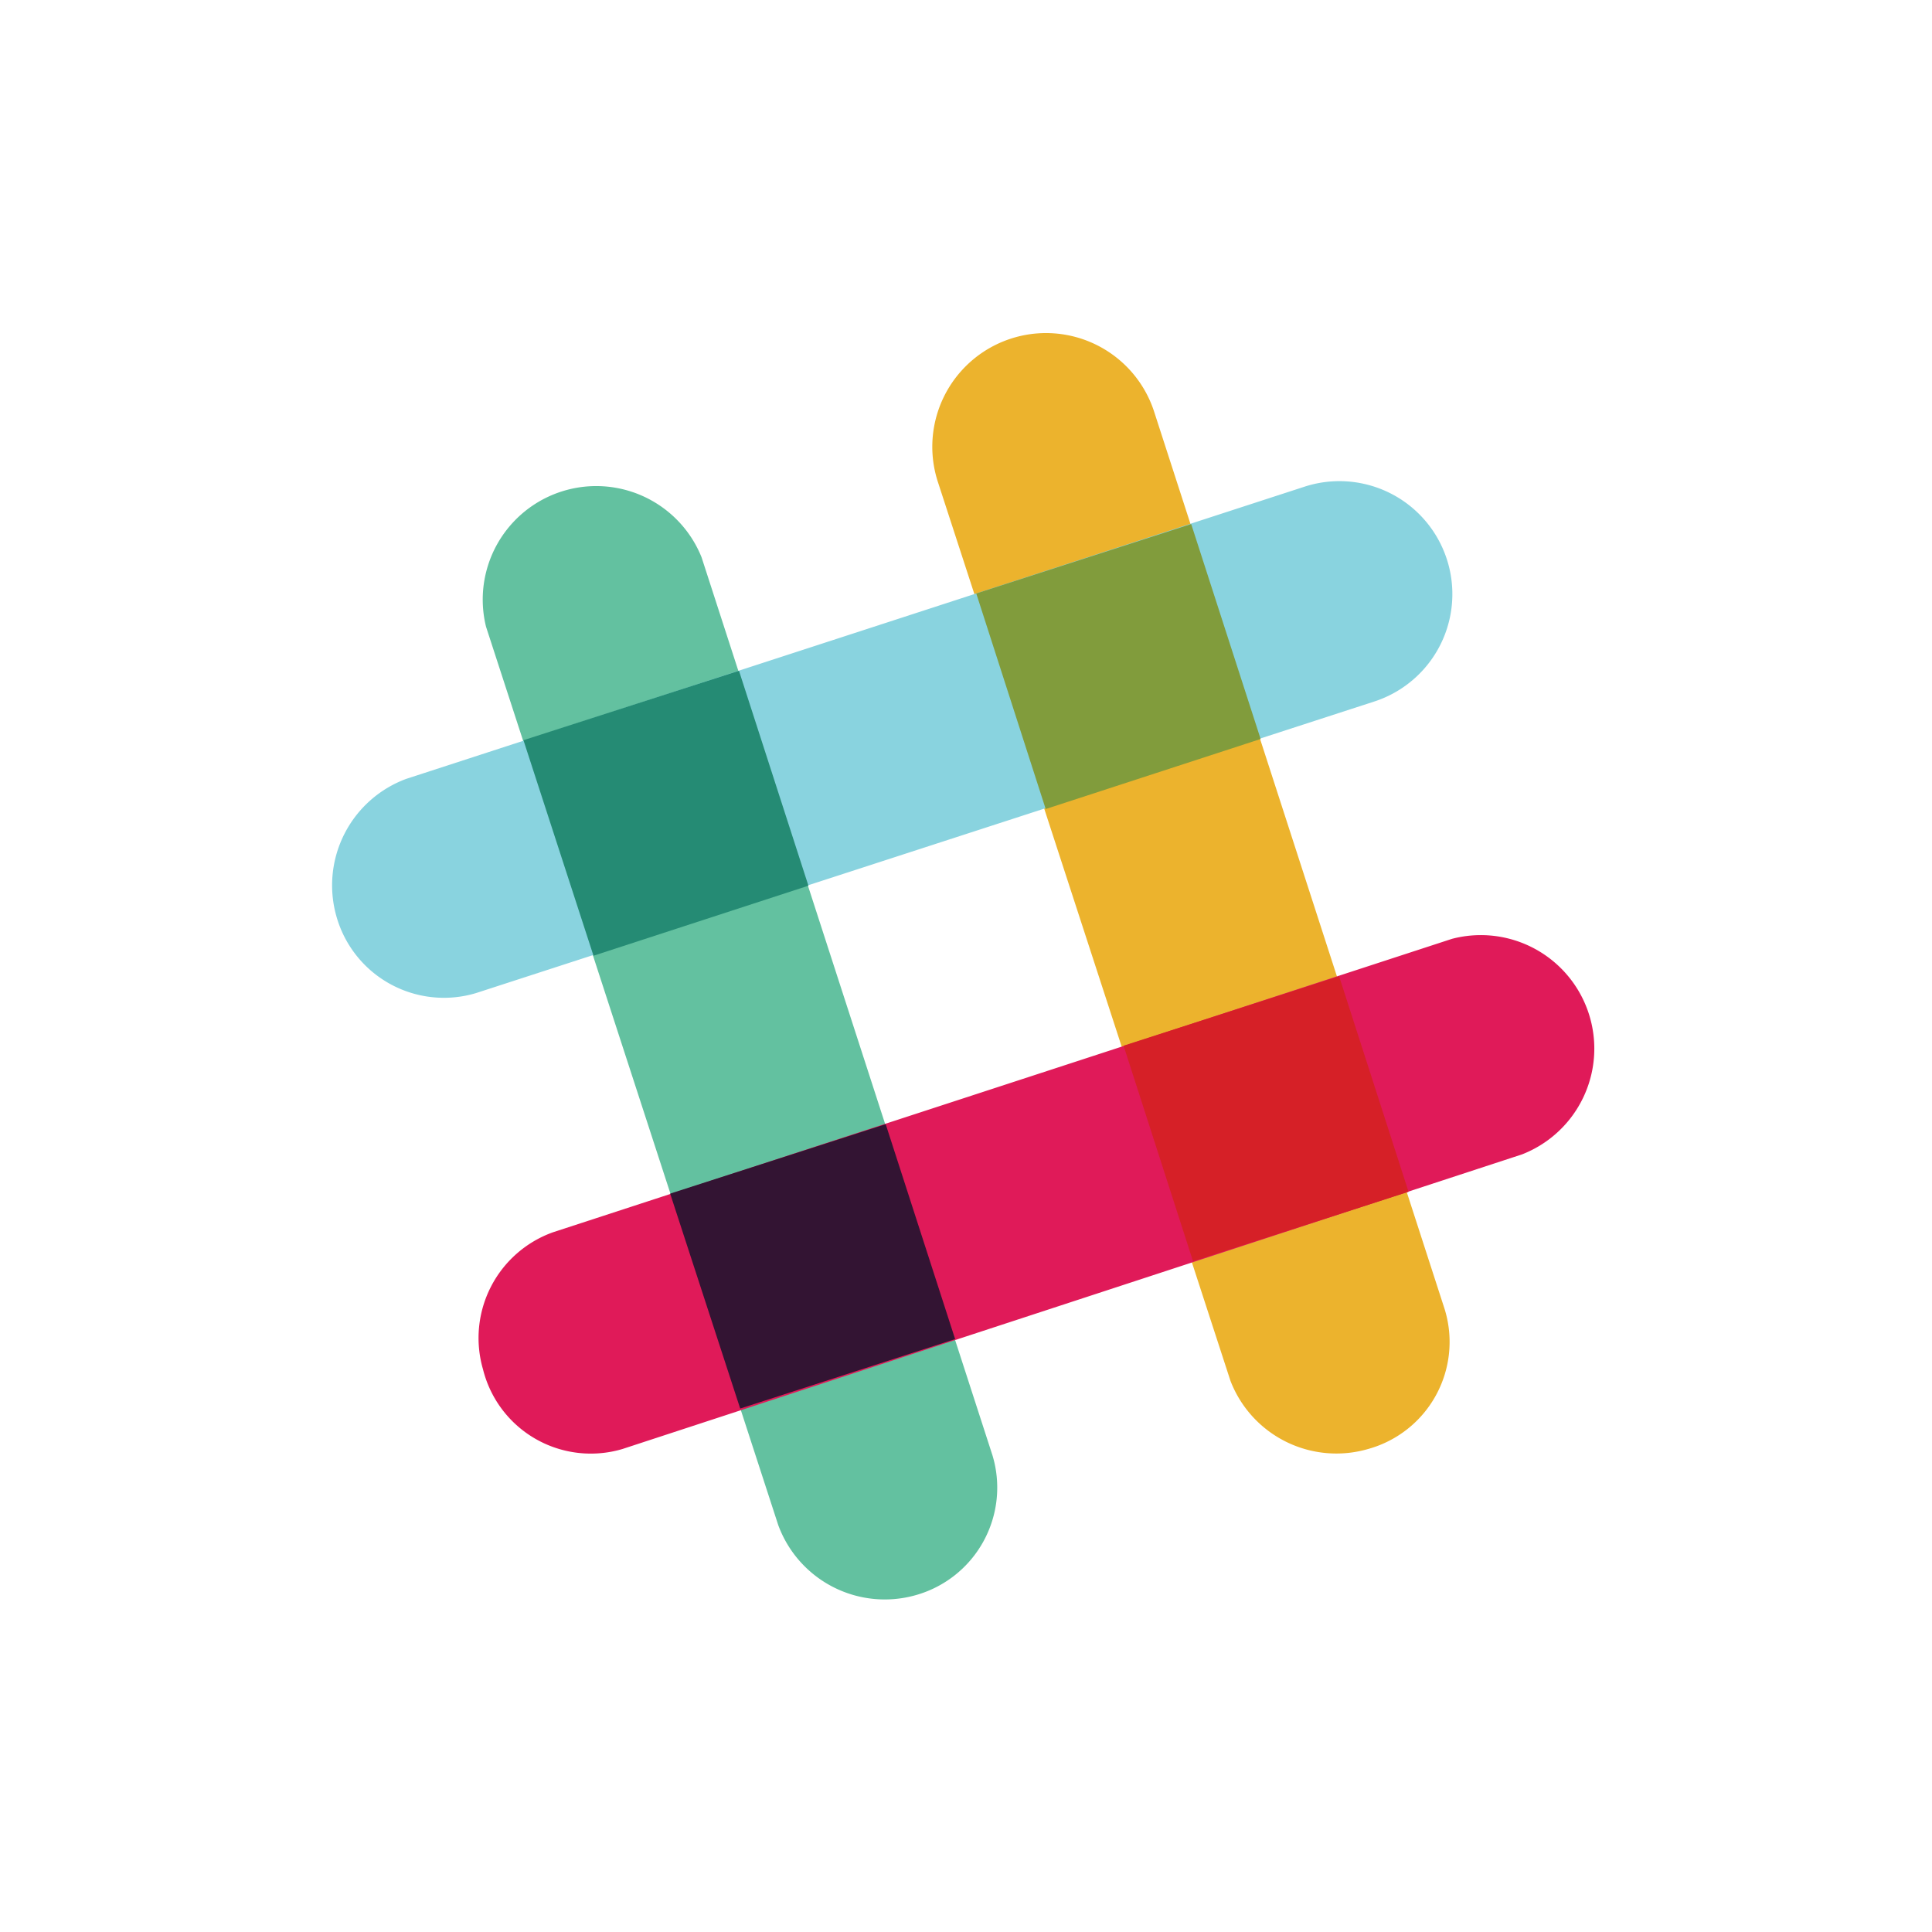 <svg id="icon-slack" xmlns="http://www.w3.org/2000/svg" viewBox="0 0 32 32">
	<path d="M19.11,6.8A1.88,1.88,0,0,0,15.54,8l4.84,14.87A1.88,1.88,0,0,0,22.66,24a1.84,1.84,0,0,0,1.27-2.31S19.11,6.8,19.11,6.8Z" style="fill:#ecb32d" stroke-width="0"/>
	<path d="M11.62,9.23a1.88,1.88,0,0,0-3.57,1.15l4.84,14.88a1.88,1.88,0,0,0,2.28,1.16,1.85,1.85,0,0,0,1.27-2.31S11.62,9.23,11.62,9.23Z" style="fill:#63c1a0" stroke-width="0"/>
	<path d="M25.21,19.12a1.88,1.88,0,0,0-1.16-3.57L9.16,20.41A1.86,1.86,0,0,0,8,22.68,1.84,1.84,0,0,0,10.31,24Z" style="fill:#e01a59" stroke-width="0"/>
	<path d="M12.26,23.33l3.56-1.15-1.15-3.56L11.1,19.77Z" style="fill:#331433" stroke-width="0"/>
	<path d="M19.76,20.89l3.57-1.15-1.15-3.57-3.57,1.15Z" style="fill:#d62027" stroke-width="0"/>
	<path d="M22.76,11.62a1.87,1.87,0,1,0-1.15-3.56L6.73,12.9a1.88,1.88,0,0,0-1.16,2.27,1.85,1.85,0,0,0,2.31,1.28S22.76,11.62,22.76,11.62Z" style="fill:#89d3df" stroke-width="0"/>
	<path d="M9.83,15.83l3.56-1.16-1.15-3.56L8.67,12.26Z" style="fill:#258b74" stroke-width="0"/>
	<path d="M17.32,13.4l3.56-1.16L19.73,8.68,16.17,9.83Z" style="fill:#819c3c" stroke-width="0"/>
</svg>